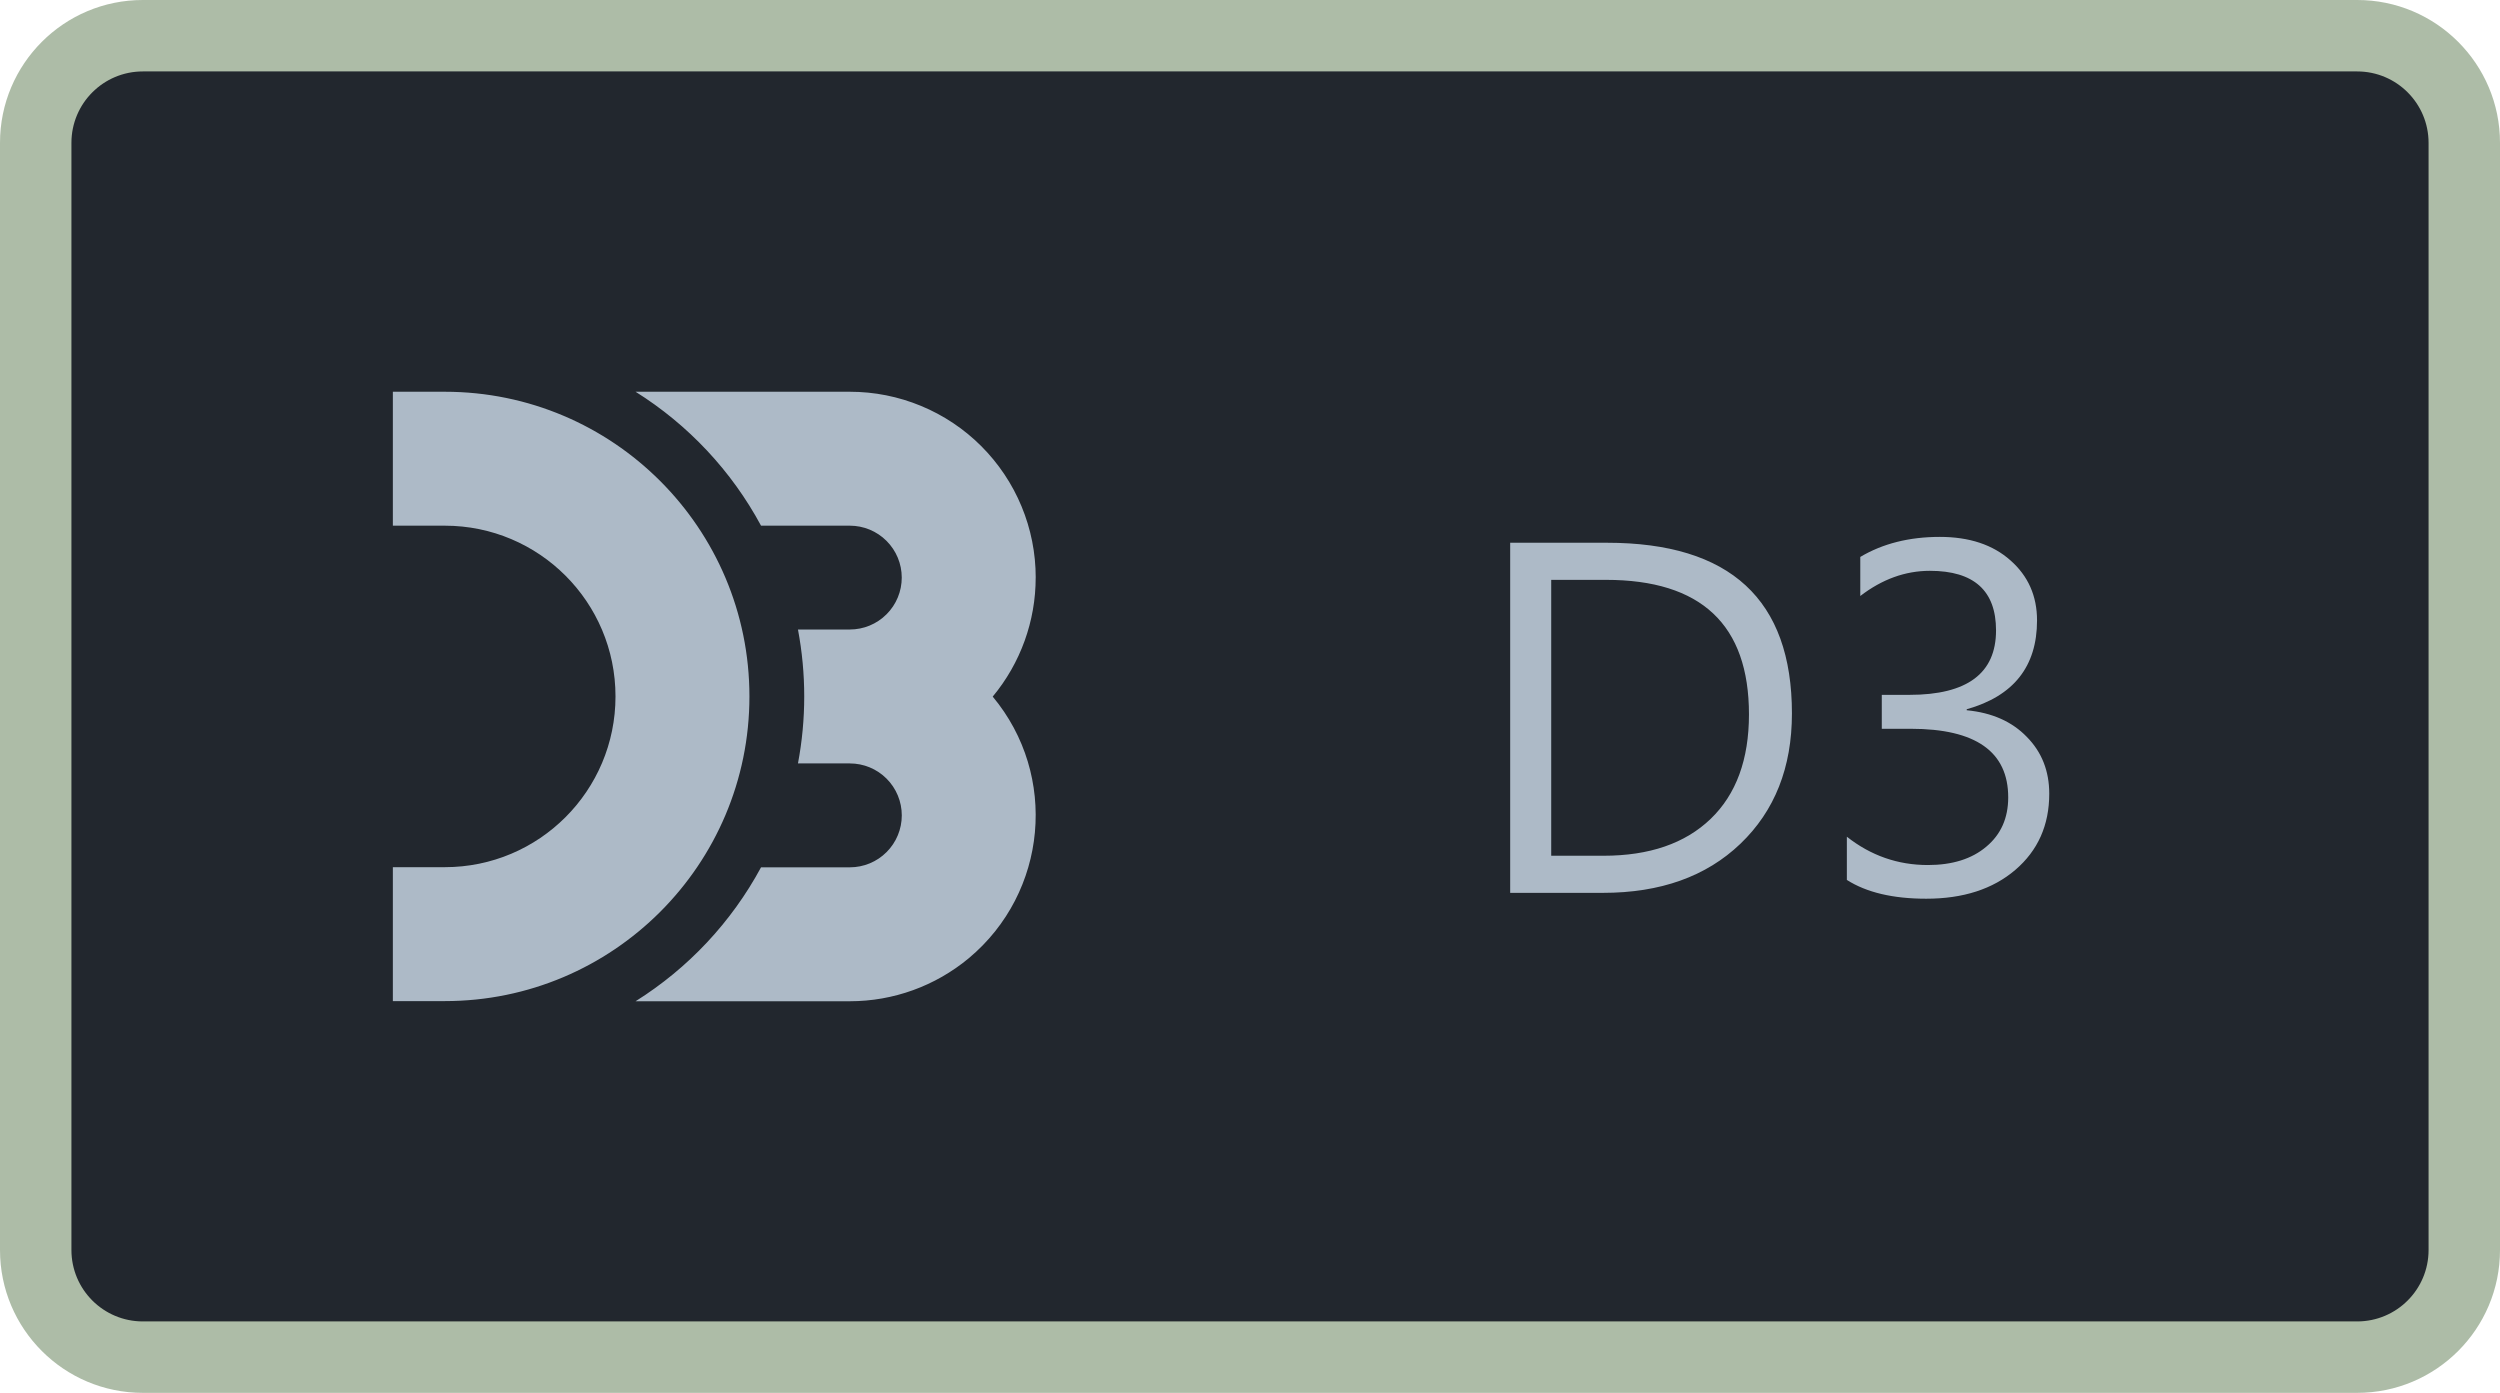 <svg width="70" height="39" viewBox="0 0 70 39" fill="none" xmlns="http://www.w3.org/2000/svg">
<path d="M1 4C1 2.343 2.343 1 4 1H66C67.657 1 69 2.343 69 4V35C69 36.657 67.657 38 66 38H4C2.343 38 1 36.657 1 35V4Z" fill="#22272E"/>
<g clip-path="url(#clip0)">
<path d="M20.984 19.5C20.984 14.789 17.164 10.969 12.454 10.969H11V14.719H12.454C15.096 14.719 17.234 16.86 17.234 19.5C17.234 22.14 15.096 24.281 12.454 24.281H11V28.031H12.454C17.164 28.031 20.984 24.211 20.984 19.5ZM29 16.172C29 15.488 28.866 14.812 28.604 14.18C28.343 13.549 27.959 12.976 27.476 12.492C26.993 12.009 26.419 11.626 25.788 11.365C25.156 11.103 24.48 10.969 23.796 10.969H17.796C19.272 11.894 20.483 13.186 21.309 14.719H23.796C24.181 14.719 24.551 14.872 24.823 15.145C25.096 15.418 25.249 15.787 25.249 16.172C25.249 16.558 25.096 16.928 24.823 17.2C24.551 17.473 24.181 17.626 23.796 17.626H22.343C22.577 18.865 22.577 20.137 22.343 21.376H23.796C24.181 21.376 24.552 21.529 24.824 21.802C25.097 22.075 25.25 22.445 25.25 22.831C25.25 23.216 25.097 23.586 24.824 23.859C24.552 24.132 24.181 24.285 23.796 24.285H21.309C20.482 25.818 19.272 27.11 17.796 28.035H23.796C25.013 28.035 26.19 27.608 27.125 26.831C29.33 24.991 29.636 21.713 27.796 19.505C28.574 18.569 29 17.39 28.999 16.173L29 16.172Z" fill="#ADBAC7"/>
</g>
<path d="M42.285 25V15.197H44.992C48.447 15.197 50.174 16.79 50.174 19.976C50.174 21.489 49.693 22.705 48.731 23.626C47.774 24.542 46.492 25 44.883 25H42.285ZM43.434 16.236V23.961H44.897C46.182 23.961 47.182 23.617 47.898 22.929C48.613 22.241 48.971 21.265 48.971 20.003C48.971 17.492 47.635 16.236 44.965 16.236H43.434ZM51.712 24.638V23.428C52.382 23.956 53.138 24.221 53.981 24.221C54.665 24.221 55.21 24.05 55.615 23.708C56.025 23.366 56.23 22.906 56.23 22.327C56.23 21.047 55.321 20.406 53.503 20.406H52.69V19.456H53.462C55.08 19.456 55.889 18.855 55.889 17.651C55.889 16.539 55.271 15.983 54.036 15.983C53.348 15.983 52.699 16.218 52.088 16.688V15.594C52.717 15.22 53.46 15.033 54.316 15.033C55.141 15.033 55.8 15.252 56.292 15.69C56.789 16.127 57.037 16.688 57.037 17.371C57.037 18.661 56.381 19.49 55.068 19.859V19.887C55.775 19.955 56.335 20.203 56.75 20.632C57.169 21.056 57.379 21.587 57.379 22.225C57.379 23.104 57.062 23.815 56.429 24.357C55.8 24.895 54.968 25.164 53.934 25.164C53.004 25.164 52.263 24.989 51.712 24.638Z" fill="#ADBAC7"/>
<path d="M4 2H66V0H4V2ZM68 4V35H70V4H68ZM66 37H4V39H66V37ZM2 35V4H0V35H2ZM4 37C2.895 37 2 36.105 2 35H0C0 37.209 1.791 39 4 39V37ZM68 35C68 36.105 67.105 37 66 37V39C68.209 39 70 37.209 70 35H68ZM66 2C67.105 2 68 2.895 68 4H70C70 1.791 68.209 0 66 0V2ZM4 0C1.791 0 0 1.791 0 4H2C2 2.895 2.895 2 4 2V0Z" fill="#ADBCA7"/>
<defs>
<clipPath id="clip0">
<rect width="18" height="18" fill="white" transform="translate(11 10.5)"/>
</clipPath>
</defs>
</svg>
